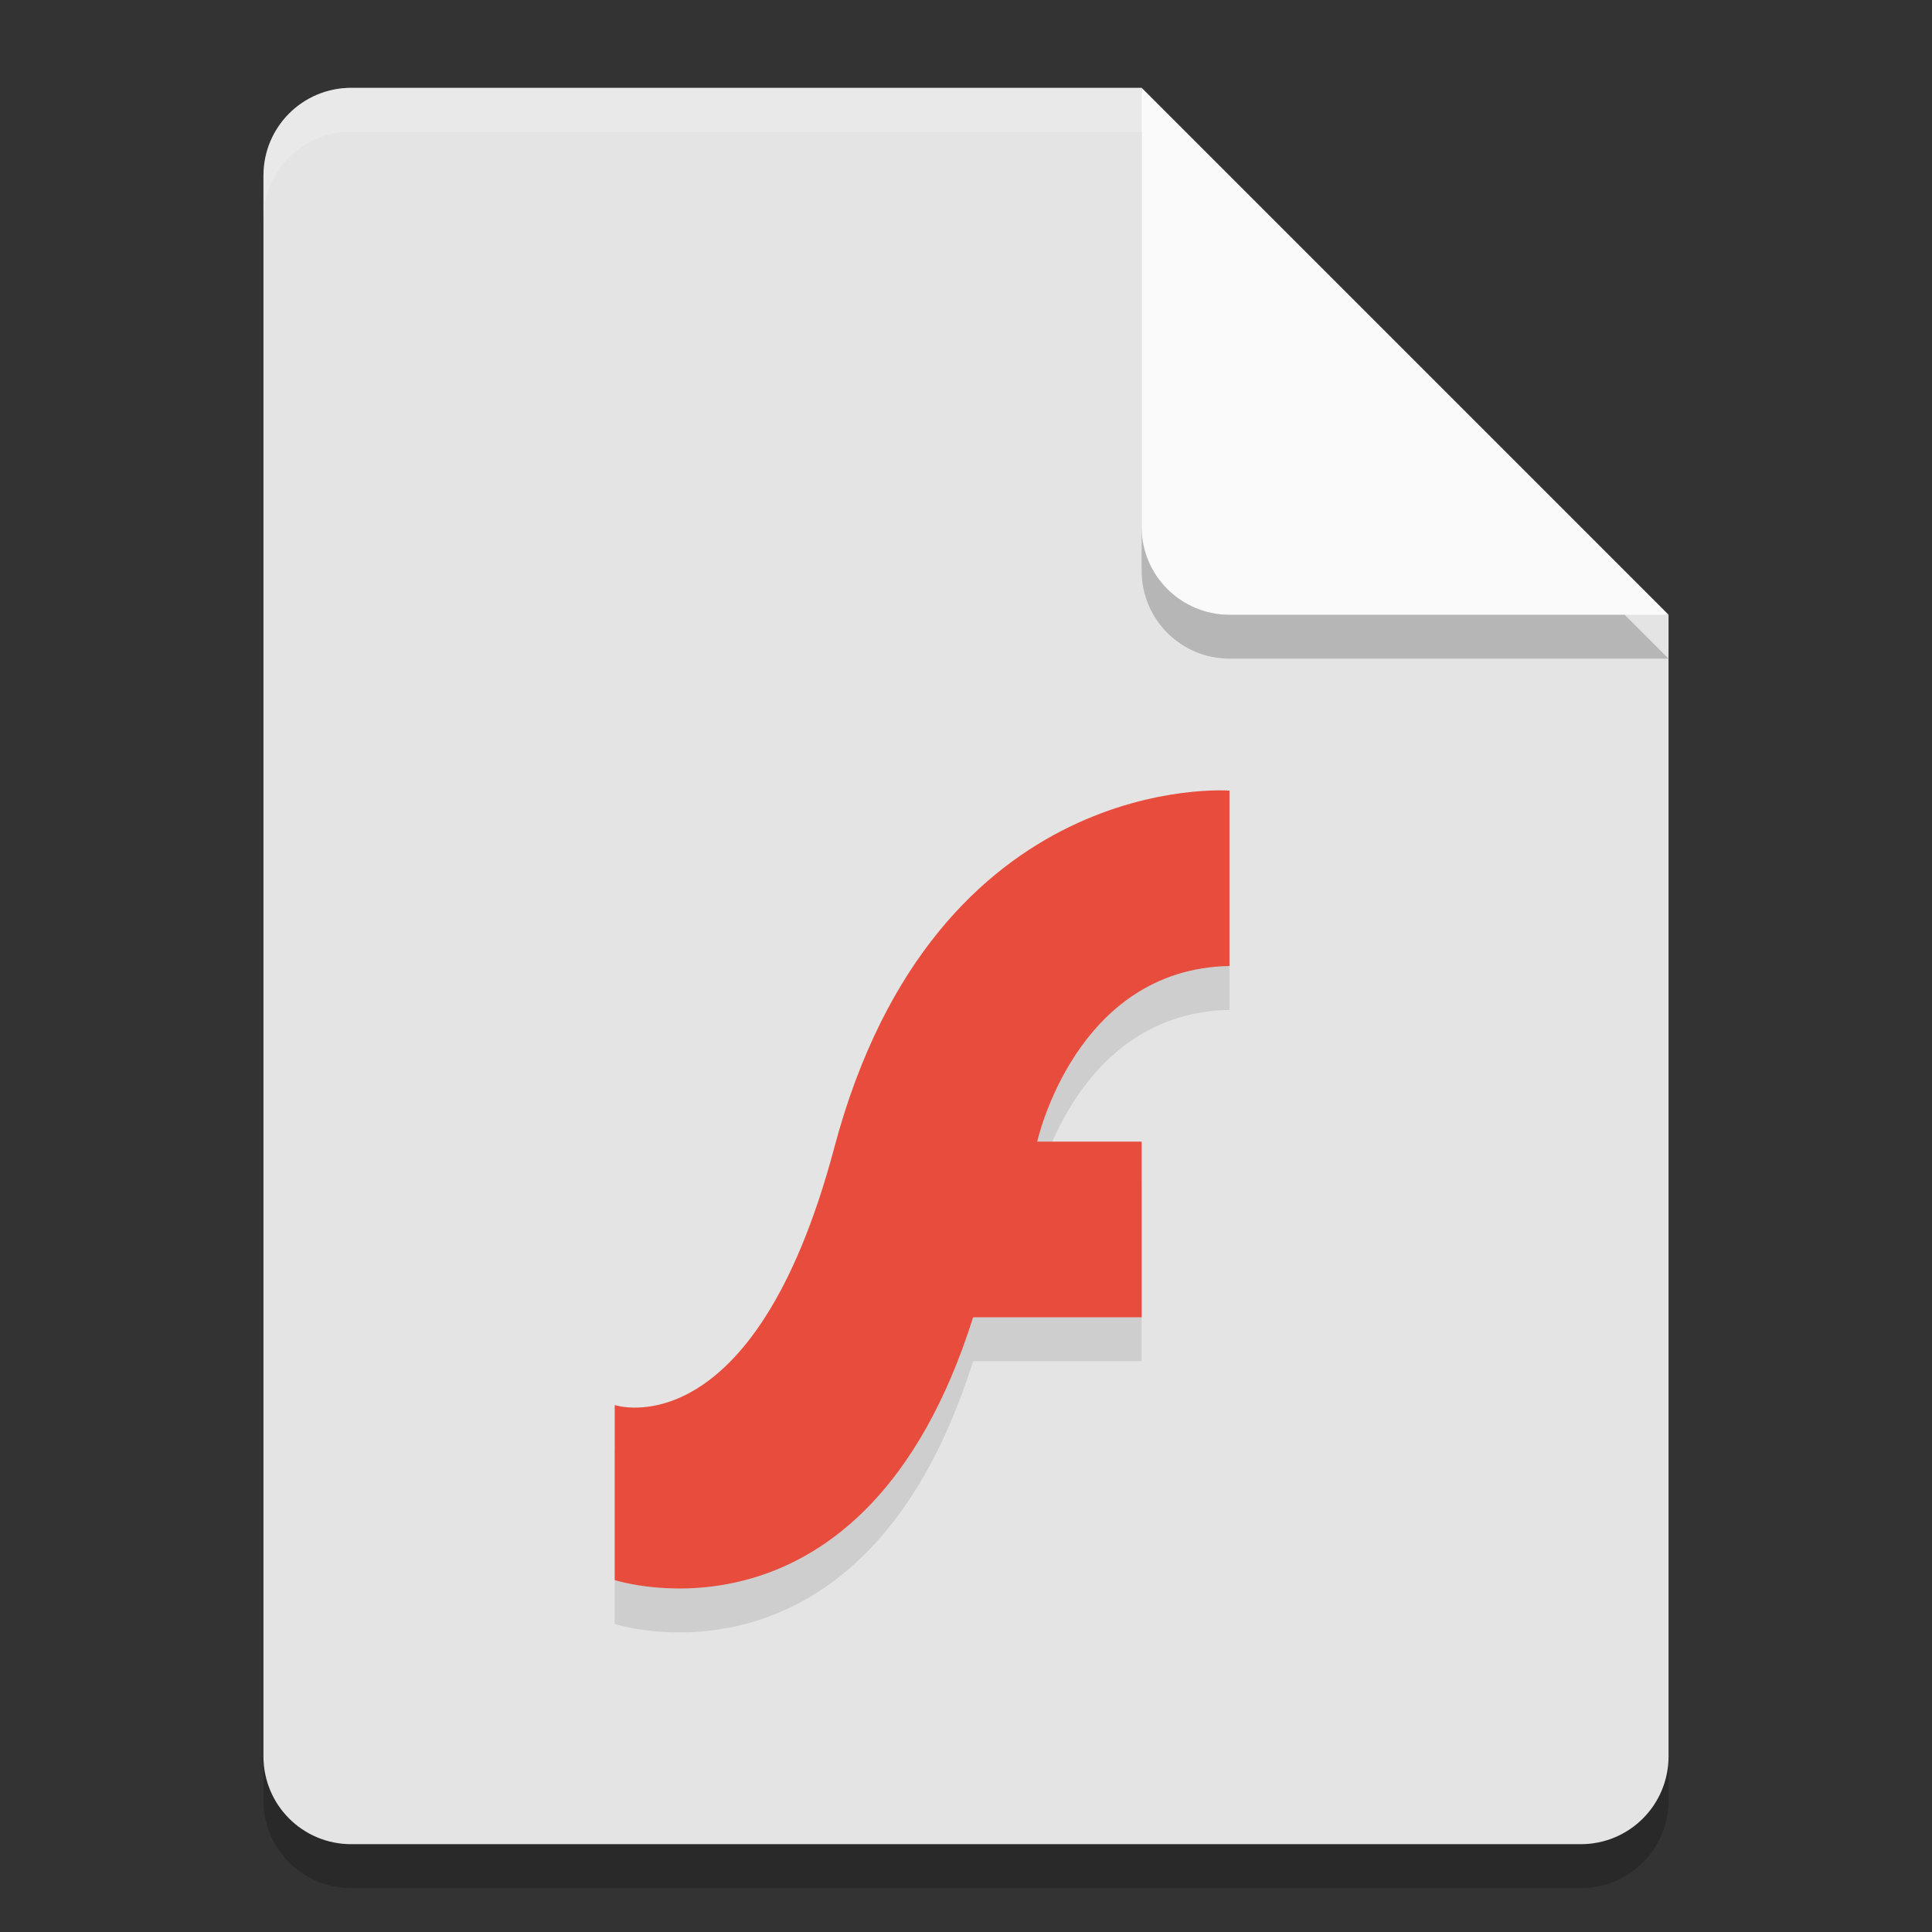 <svg xmlns="http://www.w3.org/2000/svg" width="22" height="22" version="1">
 <rect width="100%" height="100%" fill="#333333" stroke="none"/>
 <path style="opacity:0.2" d="m 4,1.5 c -0.554,0 -1,0.446 -1,1 v 18 c 0,0.554 0.446,1 1,1 h 14 c 0.554,0 1,-0.446 1,-1 V 7.5 L 13.5,7 13,1.5 Z"/>
 <path style="fill:#e4e4e4" d="M 4,1 C 3.446,1 3,1.446 3,2 v 18 c 0,0.554 0.446,1 1,1 h 14 c 0.554,0 1,-0.446 1,-1 V 7 L 13.5,6.5 13,1 Z"/>
 <path fill="#ffffff" style="opacity:0.2" d="M 4,1 C 3.446,1 3,1.446 3,2 v 0.5 c 0,-0.554 0.446,-1 1,-1 h 9 L 18.5,7 H 19 L 13,1 Z"/>
 <path style="opacity:0.2" d="m 13,1.5 v 5 c 0,0.552 0.448,1 1,1 h 5 z"/>
 <path style="fill:#fafafa" d="m 13,1 v 5 c 0,0.552 0.448,1 1,1 h 5 z"/>
 <path style="opacity:0.1" d="M 14,9.503 V 11.5 c -1.757,0.032 -2.189,2 -2.189,2 h 1.189 v 2 h -1.919 c -1.237,3.923 -4.081,2.992 -4.081,2.992 V 16.5 c 0,0 1.58,0.526 2.5,-2.931 1.151,-4.325 4.5,-4.066 4.5,-4.066 z"/>
 <path style="fill:#e74c3c" d="M 14,9.003 V 11 c -1.757,0.032 -2.189,2 -2.189,2 h 1.189 v 2 h -1.919 c -1.237,3.923 -4.081,2.992 -4.081,2.992 V 16 c 0,0 1.58,0.526 2.5,-2.931 1.151,-4.325 4.5,-4.066 4.5,-4.066 z"/>
</svg>
